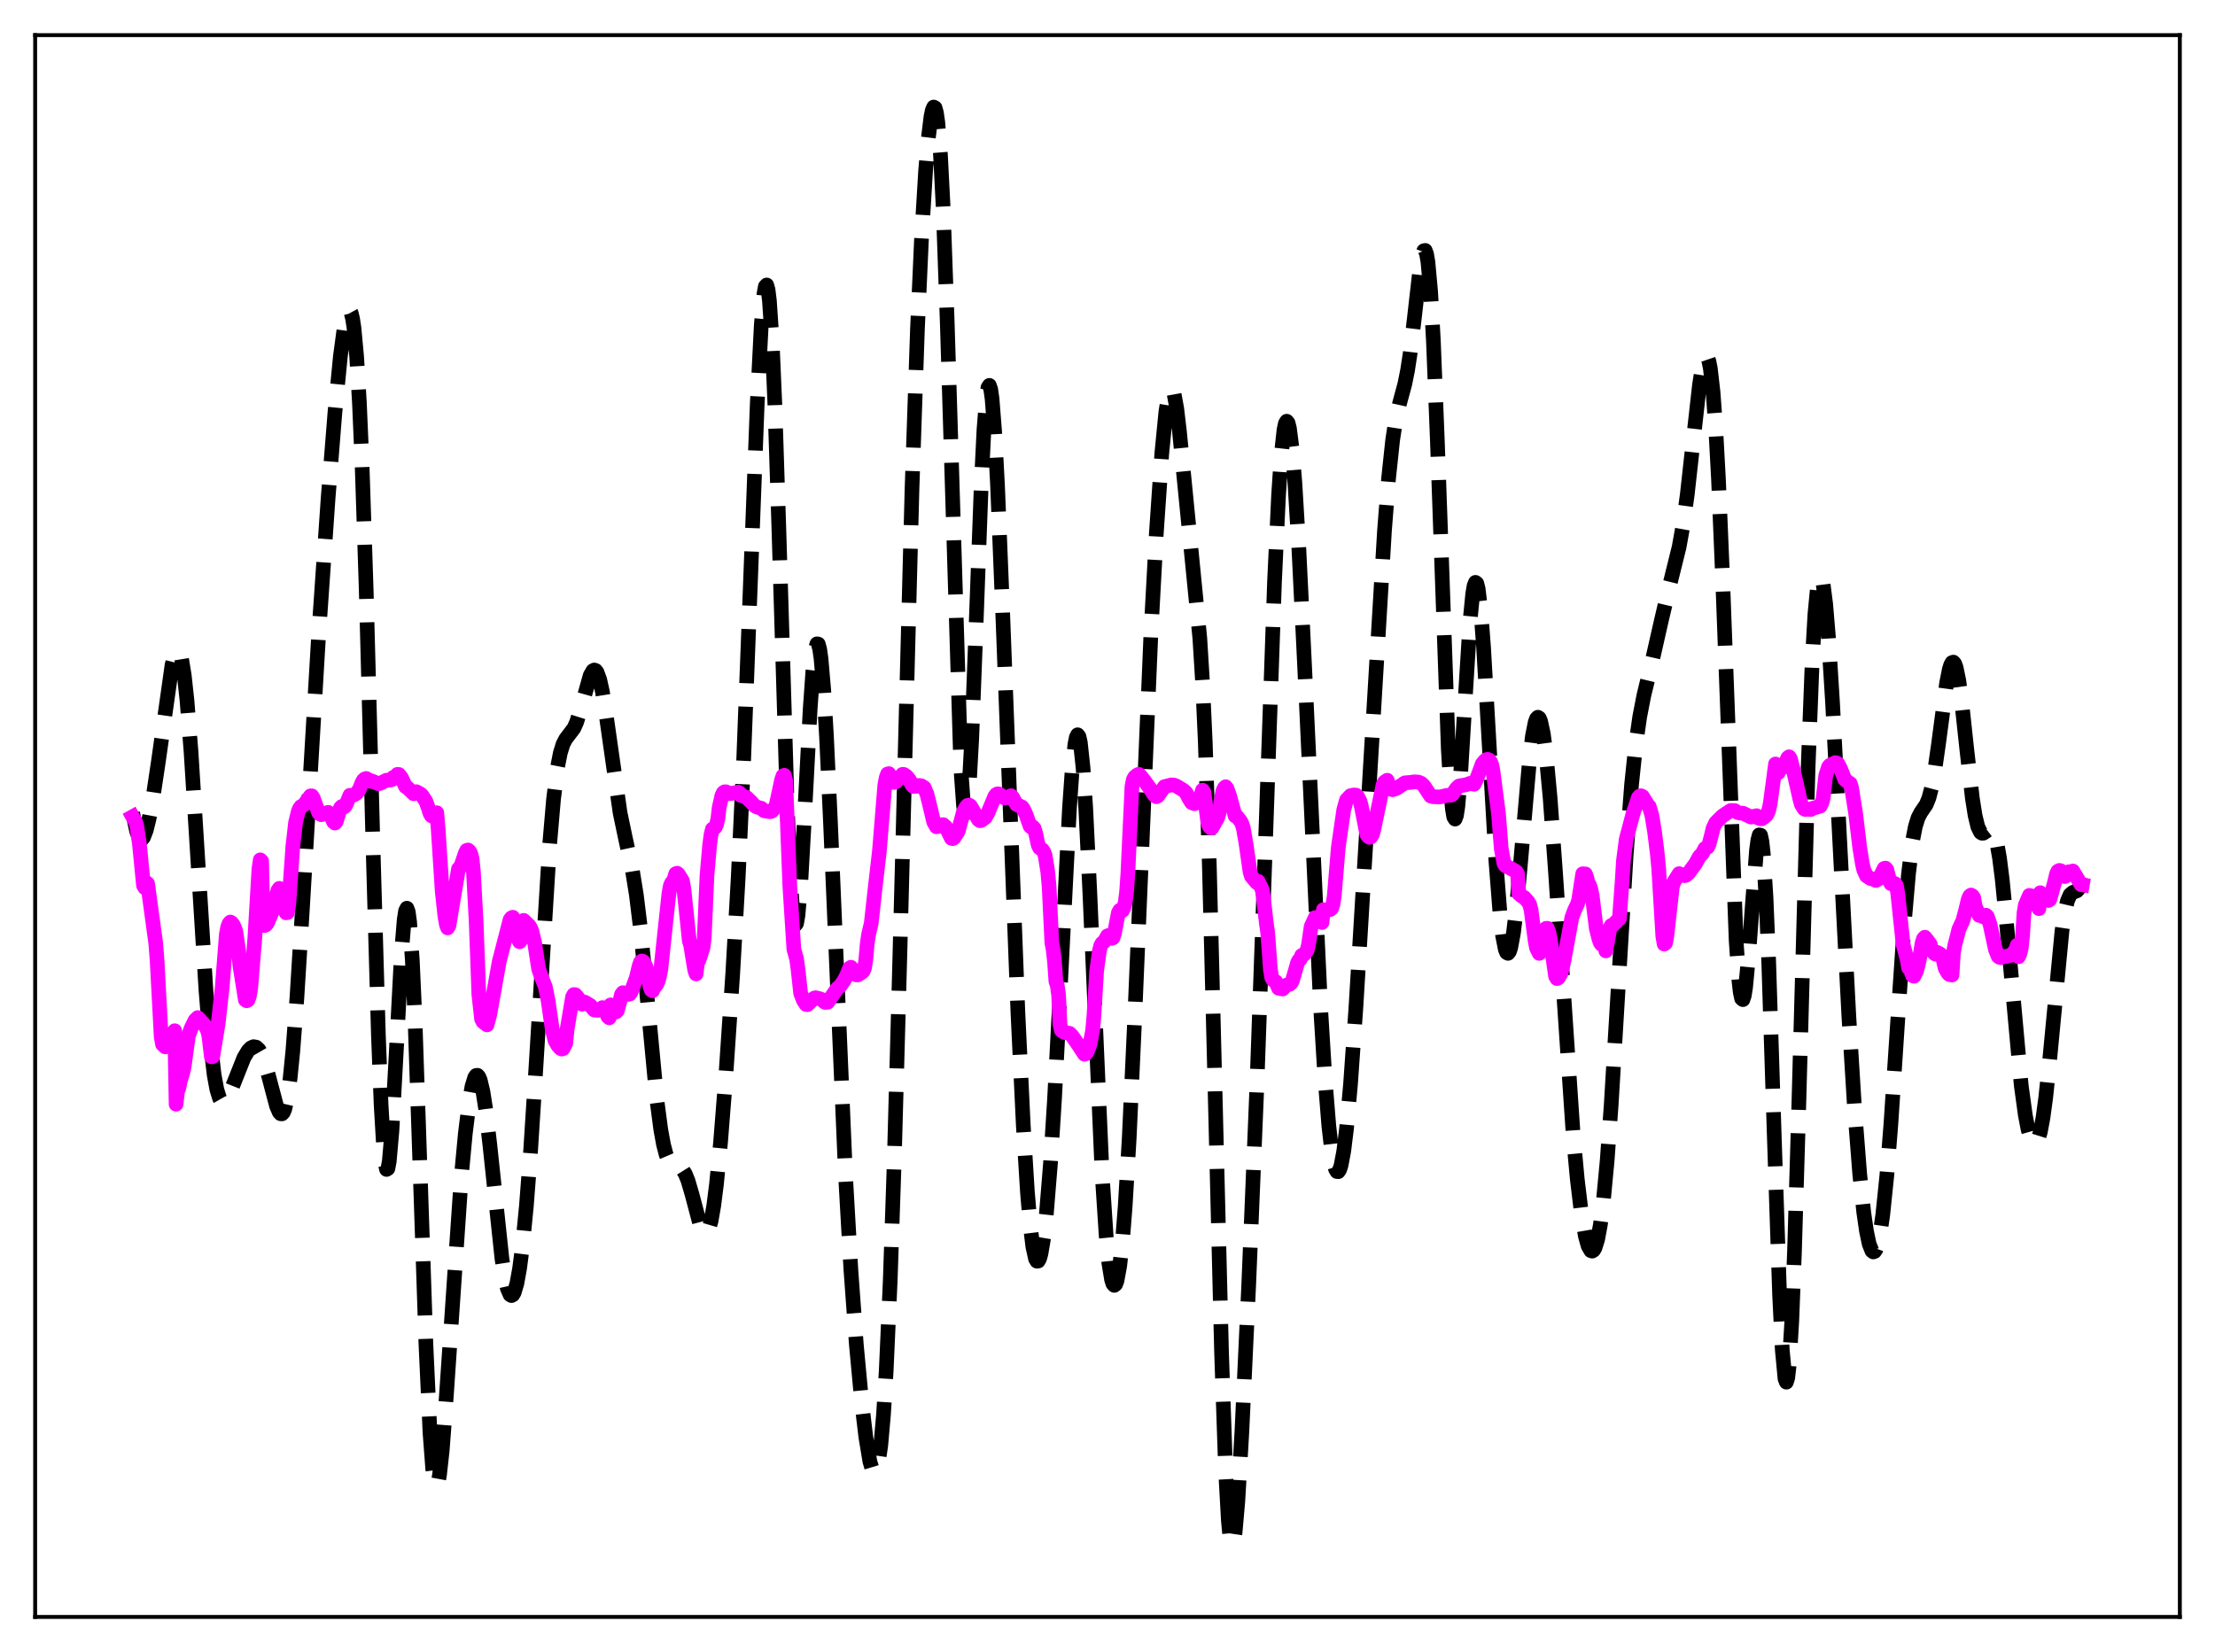 <?xml version="1.0" encoding="utf-8" standalone="no"?>
<!DOCTYPE svg PUBLIC "-//W3C//DTD SVG 1.1//EN"
  "http://www.w3.org/Graphics/SVG/1.1/DTD/svg11.dtd">
<svg xmlns:xlink="http://www.w3.org/1999/xlink" width="453.6pt" height="338.4pt" viewBox="0 0 453.6 338.4" xmlns="http://www.w3.org/2000/svg" version="1.1">
 <defs>
  <style type="text/css">*{stroke-linejoin: round; stroke-linecap: butt}</style>
 </defs>
 <g id="figure_1">
  <g id="patch_1">
   <path d="M 0 338.4 
L 453.6 338.4 
L 453.6 0 
L 0 0 
z
" style="fill: #ffffff"/>
  </g>
  <g id="axes_1">
   <g id="patch_2">
    <path d="M 7.2 331.2 
L 446.4 331.2 
L 446.4 7.2 
L 7.2 7.2 
z
" style="fill: #ffffff"/>
   </g>
   <g id="matplotlib.axis_1"/>
   <g id="matplotlib.axis_2"/>
   <g id="line2d_1">
    <path d="M 27.164 166.532 
L 27.998 170.339 
L 28.554 171.683 
L 28.832 171.913 
L 29.11 171.85 
L 29.388 171.507 
L 29.944 170.077 
L 30.5 167.83 
L 31.334 163.342 
L 32.446 155.915 
L 35.227 136.225 
L 35.783 134.026 
L 36.061 133.408 
L 36.339 133.161 
L 36.617 133.315 
L 36.895 133.892 
L 37.173 134.91 
L 37.729 138.289 
L 38.285 143.413 
L 39.12 153.968 
L 40.232 171.658 
L 42.178 202.896 
L 43.012 213.011 
L 43.846 220.117 
L 44.402 223.158 
L 44.959 224.958 
L 45.237 225.445 
L 45.515 225.691 
L 45.793 225.721 
L 46.071 225.565 
L 46.627 224.802 
L 47.461 222.922 
L 49.963 216.631 
L 50.797 215.247 
L 51.354 214.658 
L 51.91 214.391 
L 52.466 214.493 
L 53.022 215.011 
L 53.578 215.979 
L 54.134 217.399 
L 54.968 220.262 
L 56.636 226.567 
L 57.193 227.839 
L 57.471 228.136 
L 57.749 228.155 
L 58.027 227.859 
L 58.305 227.218 
L 58.861 224.81 
L 59.417 220.819 
L 59.973 215.259 
L 60.807 204.314 
L 61.919 186.329 
L 65.256 129.988 
L 67.202 101.899 
L 68.592 84.435 
L 69.705 72.979 
L 70.539 66.768 
L 71.095 64.303 
L 71.373 63.721 
L 71.651 63.649 
L 71.929 64.149 
L 72.207 65.283 
L 72.485 67.113 
L 73.041 73.083 
L 73.597 82.417 
L 74.153 95.263 
L 74.987 120.674 
L 76.378 173.016 
L 77.49 211.983 
L 78.046 226.344 
L 78.602 235.717 
L 78.88 238.332 
L 79.158 239.539 
L 79.436 239.369 
L 79.714 237.9 
L 80.27 231.561 
L 81.104 216.33 
L 82.217 195.136 
L 82.773 188.363 
L 83.051 186.582 
L 83.329 186.03 
L 83.607 186.771 
L 83.885 188.828 
L 84.441 196.748 
L 84.997 209.126 
L 86.109 242.106 
L 87.221 275.316 
L 88.056 293.509 
L 88.612 300.857 
L 88.89 303 
L 89.168 304.144 
L 89.446 304.338 
L 89.724 303.649 
L 90.002 302.159 
L 90.558 297.161 
L 91.392 286.143 
L 94.451 241.199 
L 95.285 232.249 
L 96.119 225.518 
L 96.675 222.455 
L 97.231 220.67 
L 97.509 220.288 
L 97.787 220.256 
L 98.065 220.576 
L 98.343 221.246 
L 98.899 223.592 
L 99.455 227.154 
L 100.289 234.262 
L 102.792 257.832 
L 103.348 261.429 
L 103.904 263.924 
L 104.46 265.207 
L 104.738 265.377 
L 105.016 265.231 
L 105.294 264.768 
L 105.85 262.904 
L 106.406 259.815 
L 106.963 255.54 
L 107.797 247.013 
L 108.631 236.152 
L 109.743 218.754 
L 112.523 173.378 
L 113.358 163.688 
L 114.192 157.042 
L 114.748 154.214 
L 115.304 152.424 
L 115.86 151.361 
L 117.528 149.168 
L 118.084 147.916 
L 118.919 145.261 
L 120.865 138.352 
L 121.421 137.391 
L 121.699 137.239 
L 121.977 137.334 
L 122.255 137.688 
L 122.811 139.188 
L 123.367 141.693 
L 124.201 146.956 
L 126.982 166.473 
L 128.094 171.776 
L 129.484 178.14 
L 130.318 183.319 
L 131.152 190.147 
L 132.265 201.542 
L 134.489 225.083 
L 135.323 231.416 
L 135.879 234.462 
L 136.435 236.578 
L 136.991 237.877 
L 137.548 238.54 
L 138.104 238.798 
L 139.216 239.084 
L 139.772 239.553 
L 140.328 240.446 
L 140.884 241.814 
L 141.718 244.657 
L 143.386 250.958 
L 143.943 252.262 
L 144.221 252.602 
L 144.499 252.694 
L 144.777 252.511 
L 145.055 252.033 
L 145.611 250.138 
L 146.167 246.964 
L 146.723 242.57 
L 147.557 234.015 
L 148.669 219.928 
L 150.06 199.328 
L 151.172 179.771 
L 152.284 155.806 
L 153.674 119.49 
L 155.064 82.853 
L 155.899 66.552 
L 156.455 60.185 
L 156.733 58.672 
L 157.011 58.375 
L 157.289 59.342 
L 157.567 61.594 
L 158.123 69.886 
L 158.679 82.802 
L 159.513 108.663 
L 161.181 164.254 
L 161.737 177.629 
L 162.294 186.215 
L 162.572 188.521 
L 162.85 189.482 
L 163.128 189.138 
L 163.406 187.569 
L 163.962 181.258 
L 164.796 166.459 
L 165.908 145.258 
L 166.464 137.406 
L 167.02 132.795 
L 167.298 131.879 
L 167.576 131.926 
L 167.854 132.93 
L 168.132 134.863 
L 168.689 141.3 
L 169.245 150.668 
L 170.079 168.644 
L 173.137 240.553 
L 174.249 260.108 
L 175.362 275.375 
L 176.474 287.328 
L 177.308 294.361 
L 178.142 299.371 
L 178.698 301.208 
L 178.976 301.566 
L 179.254 301.494 
L 179.532 300.953 
L 179.81 299.9 
L 180.366 296.103 
L 180.923 289.822 
L 181.479 280.84 
L 182.313 262.081 
L 183.147 237.211 
L 184.259 196.542 
L 186.762 100.26 
L 187.874 67.555 
L 188.708 48.957 
L 189.542 35.089 
L 190.098 28.377 
L 190.654 23.865 
L 190.932 22.544 
L 191.21 21.927 
L 191.488 22.084 
L 191.766 23.086 
L 192.044 25.003 
L 192.6 31.796 
L 193.157 42.718 
L 193.991 66.353 
L 196.771 157.504 
L 197.327 165.164 
L 197.605 166.627 
L 197.883 166.48 
L 198.161 164.764 
L 198.439 161.57 
L 198.995 151.341 
L 199.83 129.586 
L 200.942 99.346 
L 201.498 88.025 
L 202.054 81.028 
L 202.332 79.359 
L 202.61 78.938 
L 202.888 79.742 
L 203.166 81.716 
L 203.722 88.824 
L 204.278 99.394 
L 205.391 126.945 
L 208.449 207.348 
L 209.561 230.607 
L 210.395 244.095 
L 210.951 250.751 
L 211.508 255.357 
L 212.064 257.86 
L 212.342 258.333 
L 212.62 258.304 
L 212.898 257.787 
L 213.176 256.802 
L 213.732 253.501 
L 214.288 248.548 
L 215.122 238.302 
L 215.956 225.03 
L 217.068 203.66 
L 219.015 165.5 
L 219.571 157.631 
L 220.127 152.448 
L 220.405 151.046 
L 220.683 150.506 
L 220.961 150.859 
L 221.239 152.113 
L 221.795 157.269 
L 222.351 165.654 
L 223.185 182.891 
L 225.688 240.356 
L 226.522 253.088 
L 227.078 258.745 
L 227.634 262.122 
L 227.912 262.975 
L 228.19 263.287 
L 228.468 263.067 
L 228.746 262.324 
L 229.302 259.296 
L 229.858 254.237 
L 230.415 247.185 
L 231.249 233.072 
L 232.361 208.817 
L 235.697 129.602 
L 236.81 109.103 
L 237.922 92.852 
L 238.756 84.317 
L 239.312 80.92 
L 239.59 80.012 
L 239.868 79.66 
L 240.146 79.868 
L 240.424 80.626 
L 240.98 83.669 
L 241.536 88.382 
L 245.707 130.744 
L 246.263 139.728 
L 246.819 151.954 
L 247.653 177.141 
L 248.766 221.025 
L 250.156 277.054 
L 250.99 301.422 
L 251.546 311.422 
L 251.824 314.406 
L 252.102 316.069 
L 252.38 316.473 
L 252.658 315.703 
L 252.936 313.869 
L 253.492 307.506 
L 254.326 293.164 
L 255.717 263.215 
L 257.385 222.597 
L 258.775 183.402 
L 261 119.182 
L 261.834 101.384 
L 262.39 93.087 
L 262.946 88.026 
L 263.224 86.742 
L 263.502 86.28 
L 263.78 86.616 
L 264.058 87.718 
L 264.614 92.045 
L 265.17 98.849 
L 266.004 112.68 
L 267.117 135.477 
L 270.453 206.67 
L 271.287 220.218 
L 272.121 230.573 
L 272.677 235.452 
L 273.234 238.601 
L 273.512 239.511 
L 273.79 239.976 
L 274.068 239.997 
L 274.346 239.58 
L 274.624 238.732 
L 275.18 235.789 
L 275.736 231.295 
L 276.57 222.038 
L 277.682 206.195 
L 279.629 173.9 
L 283.521 108.712 
L 284.355 98.048 
L 285.189 90.18 
L 285.746 86.51 
L 286.58 82.754 
L 287.692 78.629 
L 288.248 75.862 
L 288.804 72.21 
L 289.638 65.174 
L 290.75 55.377 
L 291.306 52.143 
L 291.585 51.364 
L 291.863 51.293 
L 292.141 52.03 
L 292.419 53.651 
L 292.975 59.738 
L 293.531 69.647 
L 294.365 90.653 
L 296.589 153.489 
L 297.145 162.748 
L 297.423 165.642 
L 297.701 167.315 
L 297.98 167.773 
L 298.258 167.062 
L 298.536 165.265 
L 299.092 158.934 
L 299.926 145.193 
L 301.038 127.251 
L 301.594 121.587 
L 301.872 119.99 
L 302.15 119.287 
L 302.428 119.493 
L 302.706 120.59 
L 303.262 125.244 
L 303.818 132.618 
L 304.931 152.02 
L 306.321 176.136 
L 307.155 186.809 
L 307.711 191.641 
L 308.267 194.477 
L 308.545 195.131 
L 308.823 195.278 
L 309.101 194.929 
L 309.379 194.097 
L 309.935 191.081 
L 310.492 186.482 
L 311.326 177.438 
L 313.272 155.116 
L 313.828 150.725 
L 314.384 147.927 
L 314.662 147.191 
L 314.94 146.911 
L 315.218 147.093 
L 315.496 147.73 
L 316.052 150.324 
L 316.609 154.545 
L 317.443 163.457 
L 318.555 178.816 
L 322.169 232.502 
L 323.004 241.541 
L 323.838 248.49 
L 324.672 253.264 
L 325.228 255.223 
L 325.784 256.181 
L 326.062 256.272 
L 326.34 256.095 
L 326.618 255.643 
L 327.174 253.87 
L 327.73 250.875 
L 328.286 246.599 
L 329.121 237.749 
L 329.955 226.204 
L 331.345 202.98 
L 333.013 175.192 
L 334.125 160.675 
L 334.96 152.651 
L 335.794 146.81 
L 336.628 142.503 
L 338.296 135.597 
L 340.242 127.017 
L 341.911 119.932 
L 343.857 112.06 
L 344.691 107.409 
L 345.525 101.313 
L 346.637 91.27 
L 348.028 78.848 
L 348.584 75.309 
L 349.14 73.291 
L 349.418 72.989 
L 349.696 73.223 
L 349.974 74.038 
L 350.252 75.47 
L 350.808 80.304 
L 351.364 87.876 
L 351.92 98.175 
L 352.754 118.191 
L 355.535 192.647 
L 356.091 200.74 
L 356.369 203.187 
L 356.647 204.522 
L 356.925 204.759 
L 357.203 203.947 
L 357.481 202.176 
L 358.037 196.297 
L 359.706 174.13 
L 359.984 172.078 
L 360.262 171.016 
L 360.54 171.078 
L 360.818 172.356 
L 361.096 174.901 
L 361.652 183.755 
L 362.208 197.103 
L 363.32 231.96 
L 364.432 265.216 
L 364.988 276.527 
L 365.544 282.432 
L 365.823 283.116 
L 366.101 282.238 
L 366.379 279.813 
L 366.935 270.568 
L 367.491 256.211 
L 368.325 227.923 
L 370.271 157.303 
L 371.105 135.604 
L 371.661 125.855 
L 372.218 120.058 
L 372.496 118.6 
L 372.774 118.05 
L 373.052 118.359 
L 373.33 119.465 
L 373.886 123.809 
L 374.442 130.529 
L 375.276 143.856 
L 376.666 170.611 
L 378.613 208.063 
L 379.725 226.099 
L 380.837 240.413 
L 381.671 248.339 
L 382.227 252.182 
L 382.783 254.821 
L 383.339 256.217 
L 383.617 256.439 
L 383.895 256.338 
L 384.174 255.911 
L 384.452 255.156 
L 385.008 252.656 
L 385.564 248.842 
L 386.398 240.757 
L 387.232 230.175 
L 388.622 209.091 
L 390.012 188.518 
L 390.847 178.862 
L 391.681 172.146 
L 392.237 169.292 
L 392.793 167.504 
L 393.349 166.438 
L 394.461 164.804 
L 395.017 163.44 
L 395.573 161.326 
L 396.129 158.361 
L 396.964 152.518 
L 398.632 139.921 
L 399.188 137.122 
L 399.466 136.228 
L 399.744 135.72 
L 400.022 135.623 
L 400.3 135.949 
L 400.578 136.697 
L 401.134 139.389 
L 401.69 143.44 
L 402.803 153.791 
L 403.915 163.536 
L 404.471 167.045 
L 405.027 169.347 
L 405.583 170.478 
L 405.861 170.671 
L 406.139 170.671 
L 406.695 170.314 
L 407.251 169.885 
L 407.529 169.796 
L 407.807 169.866 
L 408.085 170.145 
L 408.363 170.674 
L 408.92 172.603 
L 409.476 175.786 
L 410.032 180.19 
L 410.866 188.662 
L 413.924 222.372 
L 414.758 228.43 
L 415.315 231.33 
L 415.871 233.281 
L 416.427 234.243 
L 416.705 234.335 
L 416.983 234.157 
L 417.261 233.7 
L 417.817 231.922 
L 418.373 228.971 
L 418.929 224.876 
L 419.763 216.902 
L 422.266 190.661 
L 422.822 186.959 
L 423.378 184.535 
L 423.934 183.26 
L 424.49 182.793 
L 425.324 182.471 
L 425.602 182.166 
L 425.88 181.638 
L 426.436 179.668 
L 426.436 179.668 
" clip-path="url(#p89d8d7d836)" style="fill: none; stroke-dasharray: 11.1,4.8; stroke-dashoffset: 0; stroke: #000000; stroke-width: 3"/>
   </g>
   <g id="line2d_2">
    <path d="M 27.164 167.28 
L 27.72 168.273 
L 27.998 169.098 
L 28.554 172.9 
L 29.388 181.381 
L 29.666 181.853 
L 29.944 180.761 
L 30.222 180.987 
L 31.89 193.167 
L 32.168 196.699 
L 33.003 212.317 
L 33.281 213.905 
L 33.837 214.437 
L 34.393 213.685 
L 34.949 212.775 
L 35.783 211.125 
L 36.061 226.176 
L 36.339 223.617 
L 36.617 222.911 
L 36.895 221.511 
L 37.451 219.632 
L 37.729 218.373 
L 38.563 212.245 
L 39.12 210.679 
L 39.954 208.97 
L 40.51 208.434 
L 41.9 209.947 
L 42.456 210.97 
L 42.734 211.905 
L 43.29 216.468 
L 43.568 216.423 
L 44.68 209.649 
L 45.515 202.155 
L 46.349 191.372 
L 46.627 189.883 
L 46.905 189.156 
L 47.183 188.859 
L 47.461 189.045 
L 47.739 189.417 
L 48.017 189.988 
L 48.295 190.813 
L 48.851 194.604 
L 49.129 197.797 
L 50.241 204.796 
L 50.519 204.99 
L 50.797 204.827 
L 51.076 204.014 
L 51.354 202.337 
L 52.188 192.116 
L 53.022 177.978 
L 53.3 176.124 
L 53.578 176.388 
L 53.856 188.891 
L 54.134 189.589 
L 54.412 189.465 
L 54.69 189.185 
L 55.802 186.625 
L 56.358 184.327 
L 56.914 182.37 
L 57.193 181.966 
L 58.305 185.786 
L 58.583 186.972 
L 58.861 186.932 
L 59.139 185.103 
L 59.973 173.312 
L 60.529 168.473 
L 61.085 166.21 
L 61.363 165.556 
L 61.641 165.2 
L 62.197 164.926 
L 63.588 163.019 
L 63.866 163.017 
L 64.144 163.468 
L 65.256 166.48 
L 65.534 166.766 
L 65.812 166.875 
L 67.202 166.395 
L 67.48 166.667 
L 68.036 167.724 
L 68.314 168.37 
L 68.592 168.592 
L 68.87 168.28 
L 69.705 165.509 
L 69.983 165.2 
L 70.539 165.252 
L 70.817 164.923 
L 71.651 162.9 
L 71.929 163.01 
L 72.485 162.837 
L 73.041 162.473 
L 73.597 161.676 
L 74.153 160.268 
L 74.431 159.79 
L 74.709 159.547 
L 74.987 159.453 
L 75.543 159.784 
L 75.822 160.065 
L 76.1 159.956 
L 77.49 160.53 
L 77.768 160.495 
L 79.158 159.808 
L 79.992 159.76 
L 80.27 159.698 
L 80.548 159.226 
L 80.826 159.225 
L 81.382 158.616 
L 81.66 158.629 
L 82.217 159.309 
L 83.051 161.128 
L 83.329 161.245 
L 84.719 162.592 
L 84.997 162.195 
L 85.275 162.169 
L 86.109 162.63 
L 86.387 162.875 
L 87.221 164.144 
L 87.777 165.688 
L 88.056 166.607 
L 88.334 167.08 
L 88.612 167.224 
L 88.89 167.157 
L 89.446 166.478 
L 89.724 169.709 
L 90.558 182.576 
L 91.114 187.707 
L 91.392 189.316 
L 91.67 190.066 
L 91.948 189.558 
L 92.504 186.166 
L 93.894 177.974 
L 94.172 177.736 
L 94.451 177.227 
L 95.285 174.778 
L 95.563 174.193 
L 95.841 174.106 
L 96.119 174.349 
L 96.397 174.83 
L 96.675 175.862 
L 96.953 178.547 
L 97.509 188.771 
L 98.065 203.796 
L 98.621 208.744 
L 98.899 209.29 
L 99.733 209.927 
L 100.289 207.868 
L 102.236 196.958 
L 104.46 188.363 
L 104.738 188.003 
L 105.016 187.881 
L 105.294 188.603 
L 106.128 192.372 
L 106.406 192.903 
L 106.685 192.568 
L 106.963 191.927 
L 107.241 188.525 
L 108.353 189.6 
L 108.631 190.043 
L 108.909 190.711 
L 109.465 192.985 
L 110.299 198.458 
L 110.855 200.054 
L 111.689 202.172 
L 112.245 204.965 
L 113.08 210.747 
L 113.636 213.088 
L 114.192 214.096 
L 114.748 214.734 
L 115.026 214.886 
L 115.304 214.799 
L 115.86 213.667 
L 116.138 210.841 
L 117.25 204.207 
L 117.528 203.716 
L 117.806 203.739 
L 118.362 204.383 
L 118.64 204.795 
L 118.919 205.429 
L 119.197 205.692 
L 119.475 205.317 
L 119.753 205.268 
L 120.865 205.935 
L 121.699 206.889 
L 122.533 206.947 
L 122.811 206.904 
L 123.367 206.392 
L 123.645 206.466 
L 124.201 207.5 
L 124.479 208.223 
L 124.757 208.485 
L 125.036 205.837 
L 125.592 206.783 
L 125.87 207.249 
L 126.148 207.285 
L 126.426 207.012 
L 126.982 204.952 
L 127.26 203.726 
L 127.538 203.337 
L 128.372 203.491 
L 128.65 203.677 
L 128.928 203.618 
L 129.206 203.272 
L 130.318 200.257 
L 130.874 197.906 
L 131.152 197.095 
L 131.431 196.84 
L 131.709 196.94 
L 132.265 197.943 
L 132.543 198.993 
L 133.099 202.003 
L 133.377 202.795 
L 133.655 202.951 
L 133.933 201.979 
L 134.211 201.991 
L 134.489 201.599 
L 134.767 201.009 
L 135.045 200.017 
L 135.323 198.603 
L 136.435 188.138 
L 136.991 182.993 
L 137.269 181.441 
L 137.548 180.822 
L 137.826 180.541 
L 138.104 179.933 
L 138.382 178.97 
L 138.66 178.862 
L 138.938 179.101 
L 139.772 180.473 
L 140.05 182.086 
L 141.162 192.731 
L 141.44 193.618 
L 141.996 197.061 
L 142.274 198.719 
L 142.552 199.498 
L 142.83 197.181 
L 143.108 196.756 
L 143.943 194.224 
L 144.221 192.115 
L 144.777 179.379 
L 145.333 172.985 
L 145.611 170.954 
L 145.889 169.827 
L 146.445 169.477 
L 146.723 168.928 
L 147.001 167.78 
L 147.279 165.403 
L 147.835 162.947 
L 148.113 162.38 
L 148.391 162.188 
L 148.669 162.183 
L 149.503 162.577 
L 150.338 162.412 
L 151.172 162.258 
L 151.45 162.417 
L 151.728 162.934 
L 152.284 163.106 
L 152.84 163.305 
L 153.952 164.399 
L 154.508 165.039 
L 155.064 165.332 
L 155.899 165.551 
L 156.455 166.061 
L 157.567 166.258 
L 157.845 166.253 
L 158.123 166.113 
L 158.679 165.44 
L 158.957 164.869 
L 159.513 162.283 
L 160.069 159.728 
L 160.347 158.914 
L 160.625 158.805 
L 160.903 159.916 
L 161.737 181.365 
L 162.572 194.437 
L 163.128 196.41 
L 163.406 198.4 
L 163.962 203.466 
L 164.518 204.886 
L 165.074 205.75 
L 165.352 205.788 
L 165.908 205.255 
L 166.742 204.447 
L 167.02 204.369 
L 167.854 204.567 
L 168.132 204.665 
L 168.967 205.323 
L 169.523 205.276 
L 171.469 202.448 
L 172.025 202.009 
L 172.859 200.843 
L 173.415 199.719 
L 173.971 198.303 
L 174.249 198.119 
L 174.528 198.432 
L 175.084 199.458 
L 175.362 199.687 
L 175.64 199.701 
L 176.474 199.206 
L 176.752 198.936 
L 177.03 198.351 
L 177.308 196.595 
L 177.586 193.382 
L 177.864 191.469 
L 178.42 189.092 
L 179.254 181.561 
L 180.088 174.352 
L 181.201 160.74 
L 181.479 159.289 
L 181.757 158.535 
L 182.035 158.465 
L 182.869 160.079 
L 183.147 160.258 
L 183.425 160.151 
L 184.815 158.612 
L 185.093 158.625 
L 185.649 159.01 
L 186.205 159.694 
L 186.762 160.787 
L 187.04 161.096 
L 187.318 160.788 
L 187.596 161.052 
L 187.874 161.053 
L 188.152 160.881 
L 188.708 160.966 
L 189.264 161.335 
L 189.82 162.635 
L 190.376 164.863 
L 191.21 168.367 
L 191.766 169.351 
L 192.044 169.301 
L 192.6 168.952 
L 193.157 168.918 
L 193.713 169.411 
L 194.269 170.551 
L 194.825 171.704 
L 195.103 171.779 
L 195.381 171.593 
L 196.215 170.295 
L 196.771 168.26 
L 197.327 166.206 
L 197.883 165.245 
L 198.161 164.956 
L 198.439 164.899 
L 198.717 165.065 
L 199.274 165.987 
L 200.386 167.903 
L 200.664 168.105 
L 200.942 168.059 
L 201.776 167.453 
L 202.332 166.47 
L 203.722 163.125 
L 204 162.751 
L 204.278 162.602 
L 204.556 162.624 
L 205.112 163.005 
L 205.669 163.444 
L 206.225 163.407 
L 207.059 162.987 
L 207.337 163.284 
L 208.171 164.784 
L 209.283 165.295 
L 209.561 165.657 
L 210.117 166.857 
L 210.951 169.232 
L 211.229 169.473 
L 211.508 169.368 
L 211.786 169.678 
L 212.064 170.6 
L 212.62 173.135 
L 212.898 173.68 
L 213.454 174.053 
L 213.732 174.463 
L 214.01 175.138 
L 214.566 178.557 
L 214.844 181.6 
L 215.4 193.076 
L 215.678 194.563 
L 215.956 197.095 
L 216.234 201.028 
L 216.512 201.812 
L 216.79 203.831 
L 217.068 209.784 
L 217.346 211.04 
L 217.903 211.459 
L 219.015 211.66 
L 219.571 212.205 
L 220.961 214.227 
L 222.073 215.935 
L 222.351 215.862 
L 222.629 215.485 
L 223.185 213.972 
L 223.742 211.168 
L 224.02 208.106 
L 224.576 198.844 
L 225.132 194.789 
L 225.41 193.676 
L 225.688 193.207 
L 225.966 193.006 
L 226.244 192.664 
L 226.8 191.683 
L 227.078 191.59 
L 227.634 192.209 
L 227.912 192.113 
L 228.19 191.311 
L 229.024 186.976 
L 229.302 186.473 
L 229.58 186.35 
L 229.858 186.522 
L 230.137 185.936 
L 230.415 184.874 
L 230.693 182.85 
L 230.971 178.911 
L 231.805 161.103 
L 232.083 159.695 
L 232.361 159.181 
L 232.917 158.716 
L 233.195 158.598 
L 233.473 158.809 
L 234.307 159.87 
L 235.419 161.4 
L 236.254 162.674 
L 236.532 163.021 
L 236.81 163.184 
L 237.088 163.054 
L 238.478 161.126 
L 239.868 160.772 
L 240.424 160.809 
L 240.98 161.044 
L 242.371 161.887 
L 242.927 162.424 
L 243.483 163.542 
L 244.039 164.42 
L 244.595 164.621 
L 245.151 164.366 
L 245.429 164.126 
L 245.707 163.677 
L 246.263 161.847 
L 246.541 162.246 
L 247.375 168.65 
L 247.653 169.292 
L 247.931 169.557 
L 248.209 169.564 
L 249.044 168.049 
L 249.322 167.608 
L 249.6 166.703 
L 250.434 162.018 
L 250.712 161.419 
L 250.99 161.15 
L 251.268 161.498 
L 251.824 163.062 
L 252.936 167.127 
L 253.214 167.14 
L 254.048 168.185 
L 254.326 168.714 
L 254.605 169.583 
L 255.161 172.776 
L 255.995 178.597 
L 256.273 179.491 
L 257.385 180.813 
L 257.663 180.531 
L 258.497 182.261 
L 258.775 184.248 
L 259.331 189.131 
L 259.609 191.068 
L 260.165 198.626 
L 260.443 200.279 
L 260.721 200.764 
L 261.278 201.091 
L 261.834 202.427 
L 262.668 202.581 
L 263.224 201.979 
L 263.502 201.772 
L 264.058 201.628 
L 264.336 201.436 
L 264.614 201.019 
L 265.17 199.133 
L 265.726 197.173 
L 266.004 196.68 
L 266.282 196.484 
L 266.56 195.718 
L 267.117 195.462 
L 267.673 194.681 
L 267.951 193.548 
L 268.507 189.777 
L 269.341 187.948 
L 270.175 187.934 
L 270.453 188.279 
L 270.731 188.958 
L 271.009 186.324 
L 271.287 186.632 
L 271.843 186.429 
L 272.399 186.305 
L 272.677 186.076 
L 272.955 185.303 
L 273.234 183.544 
L 274.068 173.535 
L 275.18 165.883 
L 275.736 163.865 
L 276.57 162.982 
L 277.126 162.847 
L 277.682 162.859 
L 277.96 163.061 
L 278.516 164.121 
L 278.794 165.208 
L 279.907 170.917 
L 280.185 171.319 
L 280.463 171.525 
L 280.741 171.435 
L 281.019 170.982 
L 281.297 170.089 
L 283.243 160.704 
L 283.521 160.205 
L 284.077 159.817 
L 284.633 161.396 
L 284.911 161.683 
L 285.189 161.764 
L 286.024 161.472 
L 287.692 160.352 
L 288.804 160.262 
L 289.638 160.146 
L 290.472 160.197 
L 291.028 160.434 
L 291.585 160.945 
L 292.975 163.05 
L 293.531 163.2 
L 294.921 163.245 
L 296.311 162.908 
L 297.145 162.883 
L 297.423 162.74 
L 298.258 161.496 
L 298.814 160.981 
L 300.204 160.75 
L 301.038 160.452 
L 301.872 160.637 
L 302.428 159.49 
L 303.54 156.48 
L 304.097 155.795 
L 304.375 155.599 
L 304.653 155.541 
L 304.931 155.655 
L 305.209 155.991 
L 305.487 156.648 
L 305.765 158.083 
L 306.877 166.708 
L 307.433 173.831 
L 307.989 176.849 
L 308.267 177.317 
L 310.214 178.331 
L 310.492 178.534 
L 310.77 179.007 
L 311.048 183.061 
L 311.604 183.551 
L 312.16 183.841 
L 312.994 184.813 
L 313.272 185.314 
L 313.55 186.453 
L 314.384 192.75 
L 314.662 194.19 
L 315.218 195.289 
L 316.331 190.698 
L 316.609 190.17 
L 316.887 190.142 
L 317.165 190.898 
L 317.443 192.223 
L 318.555 199.945 
L 318.833 200.44 
L 319.111 200.321 
L 319.667 199.38 
L 320.223 197.037 
L 321.891 187.939 
L 322.448 186.423 
L 323.004 185.27 
L 323.282 184.419 
L 324.116 178.976 
L 324.672 179.011 
L 324.95 179.762 
L 325.228 180.926 
L 325.506 181.297 
L 325.784 182.151 
L 326.062 183.496 
L 326.896 190.185 
L 327.452 192.383 
L 327.73 193.131 
L 328.008 193.481 
L 328.286 193.263 
L 328.564 192.288 
L 328.843 194.776 
L 329.399 191.771 
L 329.677 190.125 
L 329.955 189.583 
L 330.233 189.569 
L 331.067 188.705 
L 331.623 188.215 
L 332.179 180.73 
L 332.457 176.291 
L 333.013 171.978 
L 334.403 166.713 
L 335.516 163.356 
L 335.794 163.061 
L 336.072 162.997 
L 336.35 163.131 
L 337.184 164.458 
L 337.462 164.956 
L 337.74 165.192 
L 338.296 167.091 
L 338.852 170.515 
L 339.408 175.04 
L 339.686 178.02 
L 340.52 191.798 
L 340.798 193.377 
L 341.077 193.174 
L 341.355 191.642 
L 342.467 181.644 
L 342.745 180.716 
L 343.857 178.955 
L 344.691 179.31 
L 344.969 179.365 
L 345.247 179.296 
L 345.803 178.83 
L 347.194 176.935 
L 348.028 175.419 
L 348.584 174.875 
L 349.14 173.807 
L 349.696 173.53 
L 349.974 172.996 
L 350.53 170.866 
L 350.808 169.655 
L 351.364 168.508 
L 352.754 167.128 
L 354.423 166.02 
L 355.257 166.036 
L 355.813 166.408 
L 356.369 166.56 
L 356.925 166.565 
L 358.593 167.369 
L 359.428 167.15 
L 359.706 167.082 
L 359.984 167.533 
L 360.54 167.717 
L 360.818 167.702 
L 361.652 167.069 
L 361.93 166.694 
L 362.208 165.971 
L 362.486 164.792 
L 363.042 160.681 
L 363.598 156.488 
L 363.876 156.669 
L 364.154 158.291 
L 364.432 156.791 
L 364.71 157.116 
L 364.988 157.236 
L 365.266 157.152 
L 366.101 155.238 
L 366.379 155.012 
L 366.657 155.438 
L 367.213 157.594 
L 368.603 163.746 
L 368.881 164.773 
L 369.437 165.659 
L 369.715 165.811 
L 369.993 165.699 
L 370.827 165.82 
L 371.105 165.607 
L 372.774 165.11 
L 373.052 164.522 
L 373.33 163.656 
L 373.886 158.843 
L 374.442 157.108 
L 374.72 156.767 
L 375.832 156.211 
L 376.11 156.268 
L 376.388 156.439 
L 376.944 157.517 
L 377.778 159.646 
L 378.613 160.322 
L 378.891 160.471 
L 379.169 161.318 
L 380.003 166.585 
L 380.837 173.56 
L 381.393 176.982 
L 381.671 178.171 
L 382.227 179.41 
L 383.061 179.955 
L 383.339 179.986 
L 384.174 180.343 
L 384.73 180.024 
L 385.286 179.02 
L 385.842 177.886 
L 386.12 177.821 
L 386.398 178.118 
L 386.954 180.373 
L 387.232 181.006 
L 387.788 181.054 
L 388.066 180.985 
L 388.344 181.358 
L 388.622 182.92 
L 389.734 193.483 
L 390.569 196.601 
L 390.847 198.246 
L 391.125 198.266 
L 391.681 199.852 
L 391.959 199.968 
L 392.515 198.802 
L 393.071 196.503 
L 393.627 193.132 
L 393.905 192.26 
L 394.183 191.971 
L 394.739 192.668 
L 395.295 193.453 
L 395.573 194.757 
L 395.851 194.932 
L 396.129 195.295 
L 396.407 195.455 
L 396.686 195.085 
L 397.242 195.358 
L 397.52 195.594 
L 397.798 196.024 
L 398.354 198.367 
L 398.91 199.338 
L 399.188 199.615 
L 399.744 199.721 
L 400.022 195.301 
L 400.3 193.654 
L 400.856 191.553 
L 401.134 190.389 
L 401.968 188.571 
L 402.524 186.484 
L 403.081 184.179 
L 403.359 183.547 
L 403.637 183.331 
L 403.915 183.496 
L 404.193 183.916 
L 404.471 185.595 
L 405.305 187.496 
L 405.583 187.339 
L 406.139 187.805 
L 406.417 187.718 
L 406.695 187.465 
L 406.973 187.726 
L 407.529 189.343 
L 408.641 194.514 
L 409.198 195.894 
L 409.476 196.099 
L 409.754 196.159 
L 410.032 195.974 
L 410.866 195.926 
L 411.422 195.735 
L 411.7 195.683 
L 412.256 195.261 
L 412.812 194.481 
L 413.09 193.612 
L 413.368 195.973 
L 413.646 195.374 
L 413.924 194.193 
L 414.202 191.562 
L 414.48 187.048 
L 414.758 185.38 
L 415.315 184.06 
L 415.593 183.406 
L 416.149 183.547 
L 416.427 183.651 
L 416.705 183.9 
L 417.261 185.154 
L 417.539 186.121 
L 417.817 182.856 
L 418.651 184.177 
L 418.929 183.748 
L 419.485 184.45 
L 419.763 184.266 
L 420.319 182.311 
L 420.875 180.181 
L 421.154 178.988 
L 421.432 178.438 
L 421.71 178.293 
L 421.988 178.346 
L 422.266 179.396 
L 422.822 179.548 
L 423.1 179.424 
L 423.378 178.723 
L 423.656 178.565 
L 423.934 178.578 
L 424.212 178.717 
L 424.49 178.407 
L 426.158 181.186 
L 426.436 181.235 
L 426.436 181.235 
" clip-path="url(#p89d8d7d836)" style="fill: none; stroke: #ff00ff; stroke-width: 3; stroke-linecap: square"/>
   </g>
   <g id="patch_3">
    <path d="M 7.2 331.2 
L 7.2 7.2 
" style="fill: none; stroke: #000000; stroke-width: 0.8; stroke-linejoin: miter; stroke-linecap: square"/>
   </g>
   <g id="patch_4">
    <path d="M 446.4 331.2 
L 446.4 7.2 
" style="fill: none; stroke: #000000; stroke-width: 0.8; stroke-linejoin: miter; stroke-linecap: square"/>
   </g>
   <g id="patch_5">
    <path d="M 7.2 331.2 
L 446.4 331.2 
" style="fill: none; stroke: #000000; stroke-width: 0.8; stroke-linejoin: miter; stroke-linecap: square"/>
   </g>
   <g id="patch_6">
    <path d="M 7.2 7.2 
L 446.4 7.2 
" style="fill: none; stroke: #000000; stroke-width: 0.8; stroke-linejoin: miter; stroke-linecap: square"/>
   </g>
  </g>
 </g>
 <defs>
  <clipPath id="p89d8d7d836">
   <rect x="7.2" y="7.2" width="439.2" height="324"/>
  </clipPath>
 </defs>
</svg>
